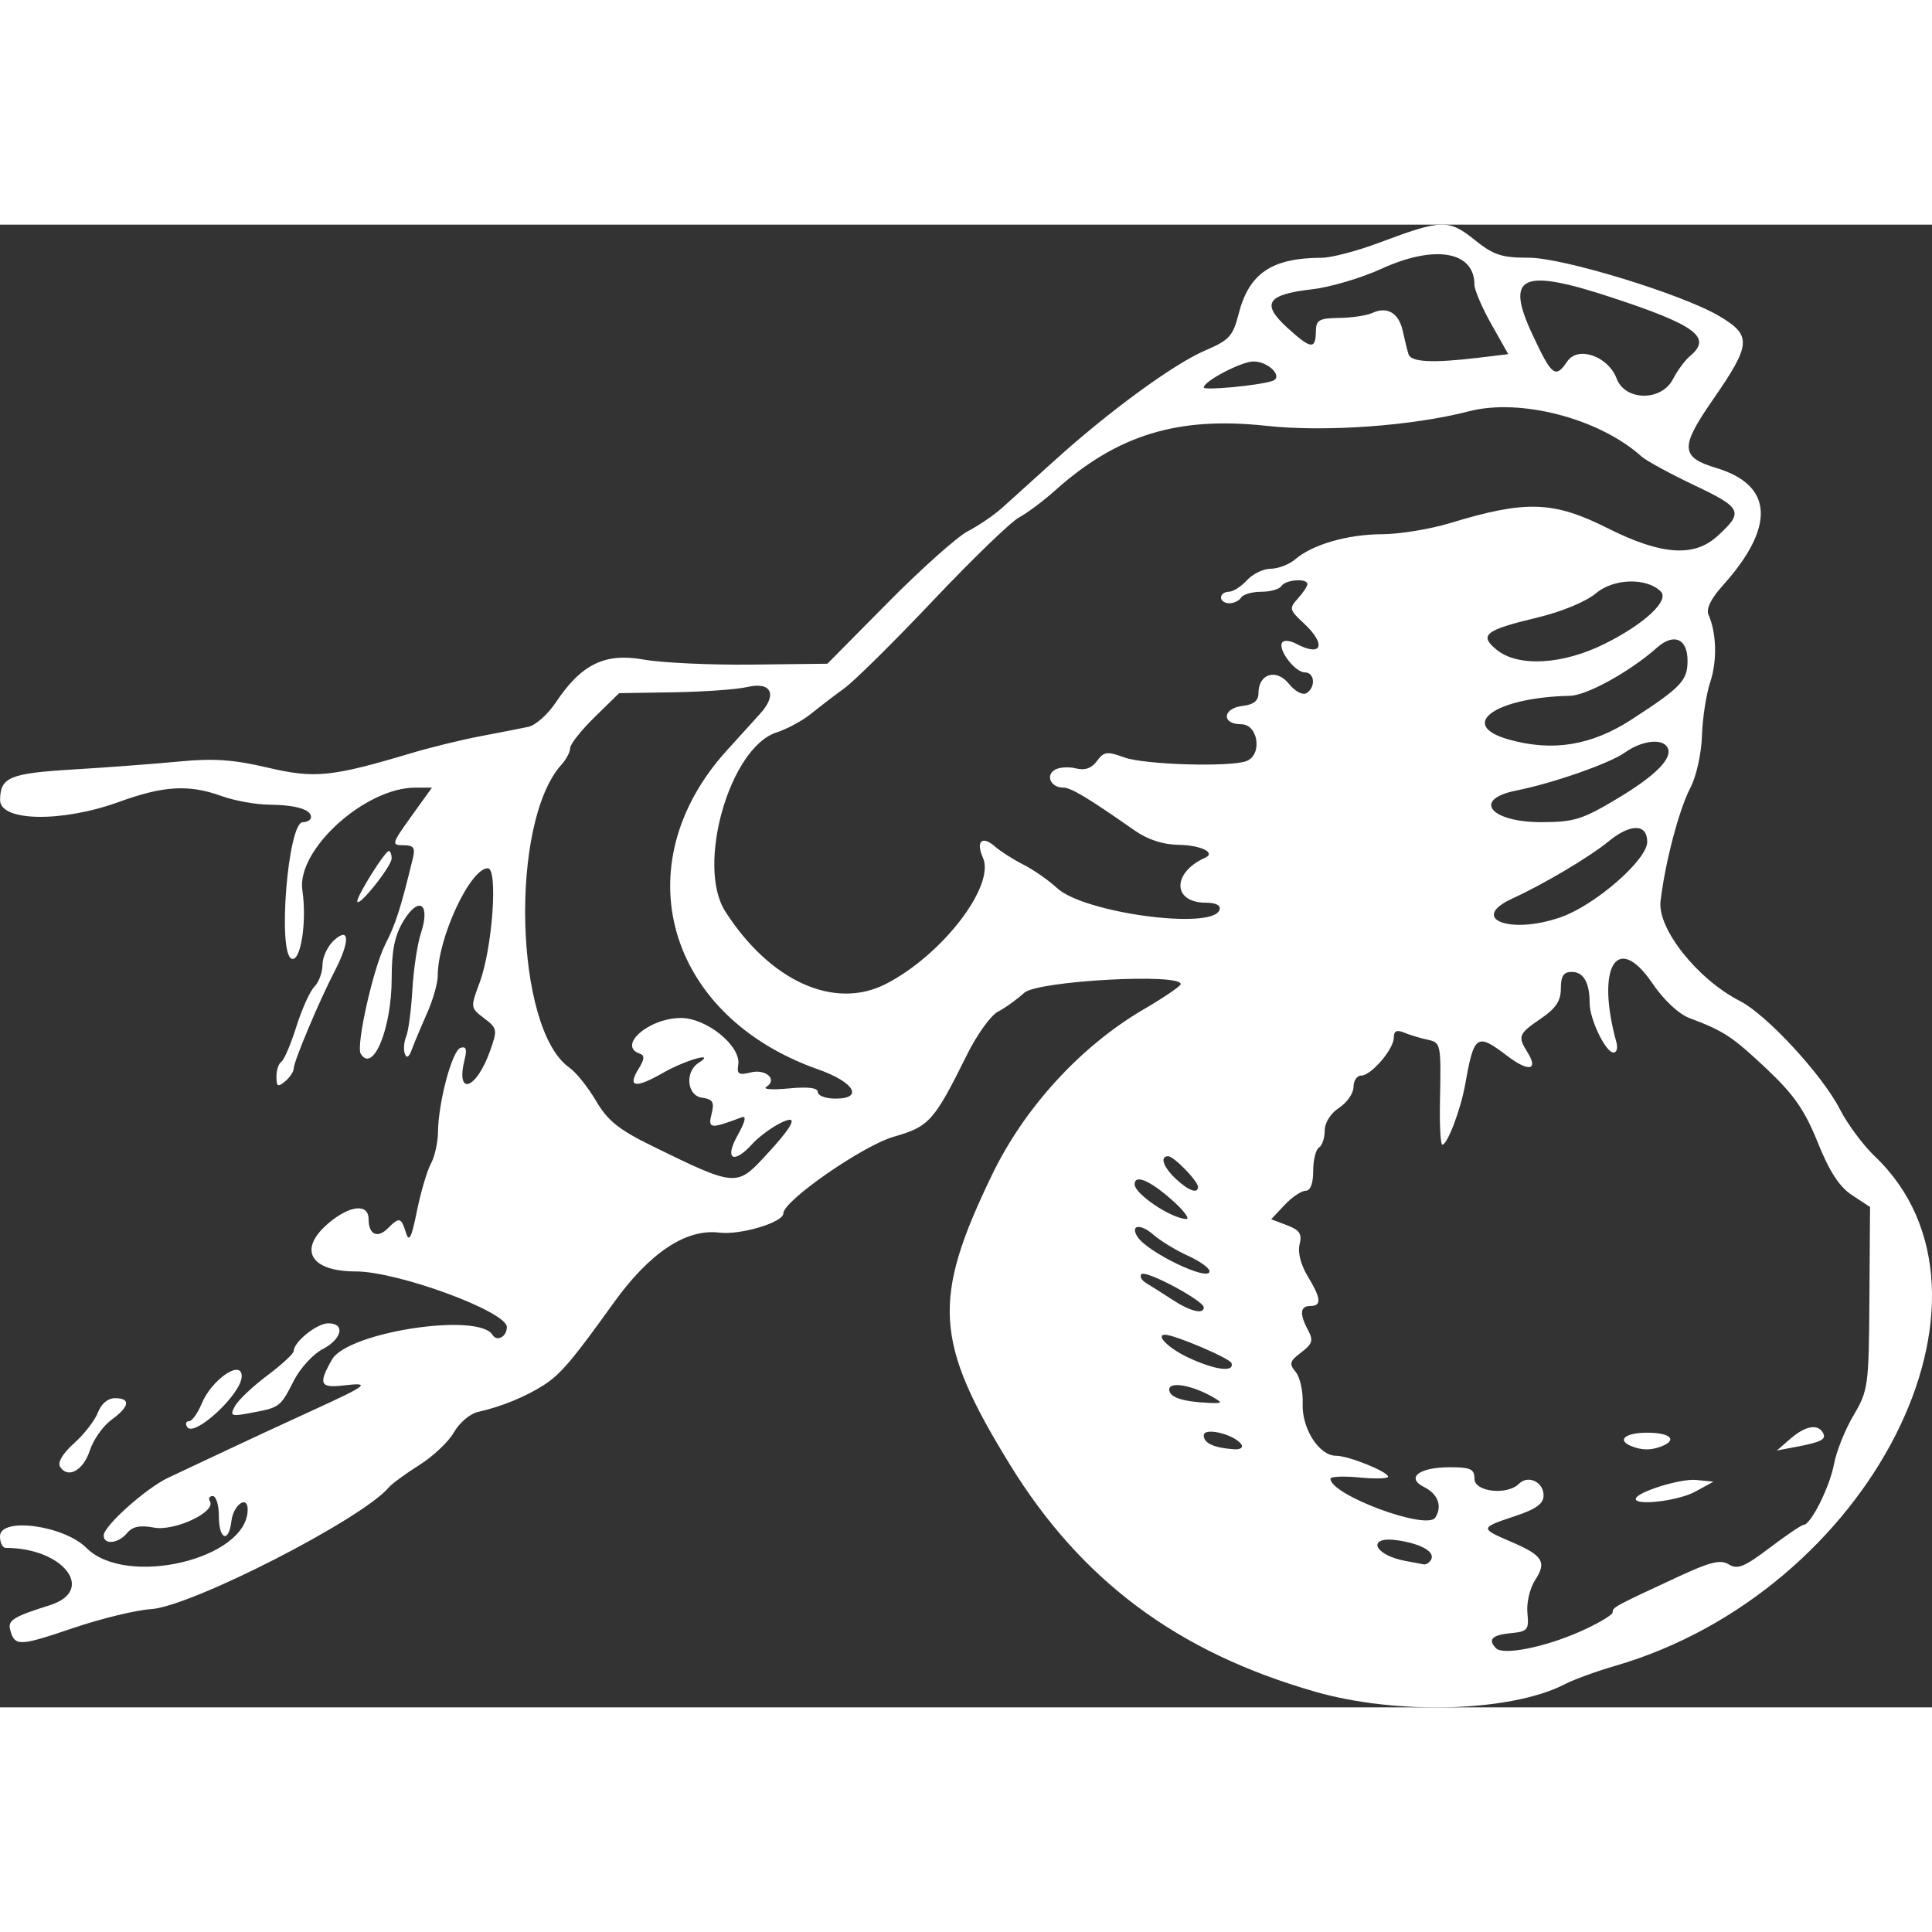 <?xml version="1.0" encoding="UTF-8"?>
<svg width="40" height="40" version="1.1" viewBox="0 0 628.942 482.69" xmlns="http://www.w3.org/2000/svg">
 <rect x="0" y="0" width="628.942" height="482.69" fill="#333333" stroke="none"/>
 <path fill="white" d="m428.11 477.58c-44.778-12.814-76.189-36.212-99.431-74.066-24.53-39.952-25.351-53.565-5.684-94.289 10.54-21.827 28.846-41.797 49.25-53.73 6.674-3.903 12.133-7.618 12.131-8.255-8e-3 -3.647-46.669-1.058-50.934 2.825-2.407 2.191-6.263 4.957-8.568 6.146s-6.797 7.411-9.981 13.828c-10.87 21.909-12.337 23.556-23.943 26.886-10.08 2.89-35.95 20.86-35.95 24.97 0 2.917-13.972 7.102-20.846 6.243-10.819-1.352-22.698 6.567-34.466 22.975-13.243 18.464-17.185 23.115-22.5 26.548-6.036 3.898-14.016 7.17-21.562 8.84-2.578 0.571-6.093 3.537-7.811 6.592s-6.78 7.857-11.25 10.672c-4.47 2.815-8.97 6.114-10.002 7.332-8.771 10.353-64.347 38.794-77.404 39.611-4.866 0.304-16.337 3.097-25.493 6.207-17.576 5.969-18.919 5.995-20.385 0.388-0.775-2.965 1.274-4.214 12.899-7.859 15.18-4.761 4.51-18.674-14.321-18.674-1.022 0-1.859-1.688-1.859-3.75 0-6.39 20.768-3.607 28.148 3.773 13.001 13.001 52.477 3.59 52.477-12.51 0-4.843-4.655-1.559-5.281 3.726-0.869 7.341-4.094 6.12-4.094-1.551 0-3.609-0.894-6.562-1.986-6.562-1.092 0-1.509 0.772-0.926 1.715 2.116 3.423-11.497 9.816-18.218 8.555-4.546-0.853-6.981-0.359-8.751 1.774-2.856 3.442-7.619 3.937-7.619 0.793 0-3.086 13.839-15.451 21.075-18.831 3.362-1.57 11.597-5.447 18.3-8.614 6.703-3.168 19.57-9.137 28.594-13.266 18.271-8.36 19.303-9.21 9.844-8.106-7.382 0.862-7.984-0.613-3.464-8.488 5.118-8.918 47.641-15.431 52.233-8 1.45 2.346 4.669 0.588 4.669-2.549 0-5.058-35.465-18.106-49.214-18.106-14.896 0-18.916-7.231-8.768-15.771 6.945-5.844 12.981-6.409 12.981-1.215 0 4.995 2.876 6.342 6.277 2.94 3.731-3.731 4.295-3.597 5.855 1.389 1.043 3.334 1.799 1.86 3.603-7.031 1.256-6.188 3.291-13.093 4.524-15.345 1.232-2.252 2.276-6.893 2.32-10.312 0.125-9.811 4.591-26.524 7.332-27.437 1.796-0.599 2.179 0.421 1.369 3.648-3.086 12.295 3.761 10.045 8.284-2.722 2.415-6.817 2.318-7.337-1.971-10.573-4.46-3.364-4.476-3.496-1.458-11.58 4.174-11.18 6.042-37.24 2.669-37.24-5.738 0-16.304 22.713-16.304 35.048 0 2.402-1.596 7.944-3.547 12.316s-4.159 9.636-4.906 11.698c-0.889 2.455-1.668 2.919-2.255 1.344-0.493-1.323-0.298-3.854 0.433-5.625s1.64-8.649 2.021-15.284c0.381-6.636 1.641-14.94 2.8-18.454 3.139-9.512-0.659-12.161-5.665-3.95-2.877 4.719-3.869 9.527-3.875 18.771-9e-3 16.258-6.065 31.019-10.068 24.541-1.618-2.618 4.073-27.969 8.012-35.69 3.386-6.637 4.95-11.525 8.959-27.997 0.831-3.412 0.235-4.219-3.118-4.219-3.93 0-3.797-0.484 2.591-9.375l6.735-9.375h-5.393c-16.414 0-38.762 20.306-36.793 33.433 1.52 10.136-0.518 23.27-3.457 22.283-4.707-1.581-1.246-44.465 3.589-44.465 1.477 0 2.686-0.753 2.686-1.674 0-2.486-4.958-3.94-13.747-4.033-4.298-0.045-11.19-1.298-15.315-2.784-10.744-3.871-18.861-3.404-33.565 1.929-18.496 6.709-38.66 6.359-38.594-0.669 0.069-7.418 3.085-8.676 23.805-9.928 11.126-0.672 26.693-1.843 34.594-2.602 11.065-1.063 17.644-0.608 28.635 1.981 15.4 3.627 20.857 3.076 47-4.744 6.188-1.851 16.312-4.323 22.5-5.494 6.188-1.171 13.147-2.533 15.465-3.027 2.318-0.494 6.315-4.047 8.881-7.895 8.347-12.517 15.986-16.252 28.625-13.999 5.928 1.057 21.813 1.794 35.298 1.638l24.52-0.283 19.74-19.956c10.857-10.976 22.553-21.411 25.991-23.189 3.438-1.778 8.412-5.161 11.053-7.518 2.641-2.357 10.286-9.256 16.989-15.331 17.704-16.046 38.998-31.62 49.17-35.963 7.851-3.352 9.09-4.697 10.905-11.838 3.383-13.31 10.797-18.328 27.121-18.358 3.098-6e-3 11.536-2.228 18.75-4.938 20.208-7.592 22.544-7.662 30.926-0.926 6.203 4.985 8.836 5.853 17.746 5.853 11.144 0 49.842 11.857 61.882 18.961 10.753 6.344 10.535 9.147-2.136 27.437-10.618 15.326-10.434 18.53 1.262 22.056 18.572 5.598 19.276 19.149 1.992 38.346-3.736 4.15-5.382 7.528-4.568 9.375 2.638 5.984 2.875 15.051 0.574 21.973-1.31 3.941-2.523 11.806-2.696 17.477-0.176 5.771-1.826 13.202-3.746 16.875-3.704 7.084-8.233 24.273-9.736 36.951-1.063 8.969 12.047 25.47 25.82 32.496 8.72 4.448 26.842 24.068 32.555 35.246 2.459 4.81 7.571 11.699 11.36 15.308 47.598 45.336-1.534 141.78-84.518 165.9-6.077 1.767-13.433 4.445-16.346 5.951-17.455 9.026-54.475 10.146-81.333 2.46zm86.125-19.503c5.91-2.62 10.76-5.47 10.76-6.34 0-1.653 0.407-1.873 21.45-11.636 10.411-4.83 13.684-5.617 16.374-3.938 2.777 1.734 5.079 0.798 13.238-5.388 5.432-4.118 10.426-7.491 11.097-7.496 2.333-0.014 8.546-12.454 9.892-19.803 0.745-4.066 3.597-11.19 6.338-15.83 4.802-8.128 4.992-9.527 5.186-38.147l0.202-29.71-5.819-3.815c-4.151-2.721-7.361-7.642-11.196-17.165-4.239-10.524-7.753-15.591-16.603-23.933-11.197-10.556-13.967-12.382-25.123-16.563-3.568-1.337-8.386-5.858-12.188-11.436-11.46-16.815-18.419-5.227-11.627 19.363 0.498 1.805 0.067 3.281-0.958 3.281-2.533 0-7.764-10.829-7.764-16.072 0-6.709-1.985-10.178-5.826-10.178-2.658 0-3.549 1.351-3.549 5.383 0 4.049-1.623 6.489-6.55 9.844-7.266 4.949-7.572 5.728-4.303 10.963 3.659 5.859 0.363 6.456-6.545 1.187-9.985-7.616-10.854-7.035-13.734 9.186-1.454 8.191-5.807 19.688-7.453 19.688-0.569 0-0.918-6.117-0.775-13.594 0.375-19.658 0.38-19.633-4.234-20.634-2.32-0.503-5.695-1.536-7.5-2.294-2.332-0.98-3.281-0.512-3.281 1.62 0 3.806-7.382 12.402-10.651 12.402-1.361 0-2.474 1.668-2.474 3.707s-2.109 5.089-4.688 6.778c-2.776 1.819-4.688 4.85-4.688 7.433 0 2.399-0.844 4.883-1.875 5.52-1.031 0.637-1.875 4.062-1.875 7.611 0 4.108-0.903 6.452-2.486 6.452-1.367 0-4.443 2.084-6.835 4.63l-4.35 4.63 5.157 1.961c4.117 1.565 4.941 2.821 4.086 6.227-0.648 2.582 0.385 6.66 2.616 10.33 4.418 7.265 4.639 9.722 0.875 9.722-3.347 0-3.579 2.565-0.715 7.916 1.761 3.291 1.4 4.446-2.251 7.2-3.763 2.838-4.005 3.695-1.794 6.359 1.405 1.693 2.429 6.312 2.274 10.265-0.319 8.139 5.33 17.01 10.831 17.01 4.055 0 16.968 5.195 16.968 6.826 0 0.633-4.219 0.746-9.375 0.25-5.156-0.495-9.375-0.312-9.375 0.408 0 5.292 31.357 16.923 34.117 12.654 2.366-3.661 0.906-7.673-3.612-9.926-6.078-3.03-1.665-6.463 8.307-6.463 6.812 0 8.062 0.581 8.062 3.75 0 4.284 10.647 5.478 14.499 1.626 2.976-2.976 8.001-0.596 8.001 3.789 0 2.725-2.393 4.453-9.375 6.772-11.402 3.787-11.424 3.943-1.144 8.349 10.303 4.417 11.632 6.548 7.761 12.456-1.707 2.606-2.824 7.376-2.505 10.699 0.531 5.536 0.107 6.042-5.518 6.584-6.001 0.579-7.451 2.095-4.688 4.904 2.316 2.354 15.719-0.292 27.201-5.37zm18.26-43.22c0-2.147 14.475-6.713 19.654-6.201l5.658 0.56-6.001 3.277c-5.39 2.94-19.31 4.64-19.31 2.36zm-1.406-17.204c-4.887-1.972-2.05-4.383 5.156-4.383 7.577 0 9.994 2.392 4.534 4.487-3.375 1.295-6.301 1.264-9.69-0.104zm51.77-2.418c4.744-4.115 8.75-4.915 10.493-2.095 1.379 2.232-0.247 3.144-8.357 4.687l-6.562 1.248zm-117.05 39.49c1.571-2.542-2.855-5.2-10.65-6.397-10.398-1.597-8.172 4.754 2.344 6.687 2.578 0.474 5.271 0.977 5.983 1.117 0.713 0.14 1.758-0.493 2.323-1.407zm-61.63-37.528c-2.063-3.338-12.302-5.866-12.302-3.037 0 2.552 3.394 4.089 9.954 4.51 1.865 0.12 2.922-0.543 2.347-1.473zm-9.159-15.412c-6.812-3.962-14.393-5.323-14.393-2.584 0 2.555 4.344 4.003 13.125 4.375 4.177 0.177 4.315-0.018 1.268-1.79zm5.865-11.185c-0.515-1.545-18.487-9.212-21.592-9.212-3.303 0 1.172 4.444 7.428 7.377 8.829 4.139 15.208 4.966 14.164 1.835zm-9.01-18.118c-4e-3 -2.181-18.849-12.243-20.27-10.822-0.693 0.693-1e-3 2.007 1.537 2.919 1.538 0.913 5.328 3.319 8.422 5.347 5.878 3.853 10.314 4.953 10.311 2.556zm1.87-11.74c0-1.048-3.164-3.333-7.031-5.078-3.867-1.745-8.926-4.828-11.243-6.852-4.194-3.665-7.614-3.255-5.217 0.625 3.121 5.05 23.49 14.853 23.49 11.305zm-12.344-23.329c-7.143-6.308-12.031-8.337-12.031-4.995 0 3.106 11.596 10.941 16.719 11.296 1.461 0.101-0.648-2.734-4.688-6.301zm8.59-4.18c0-1.871-7.88-9.965-9.702-9.965-2.826 0-1.604 3.552 2.555 7.427 4.13 3.848 7.146 4.919 7.146 2.538zm-141.37-9.496c10.067-10.782 11.8-14.559 5.085-11.087-2.908 1.504-6.893 4.508-8.855 6.676-6.094 6.734-9.095 4.917-4.726-2.861 2.454-4.369 2.946-6.473 1.374-5.882-10.275 3.865-11.073 3.778-9.855-1.076 0.979-3.902 0.443-4.79-3.208-5.312-4.801-0.687-5.527-8.445-1.056-11.285 6.083-3.865-4.155-0.999-11.565 3.237-9.088 5.195-11.7 4.704-7.842-1.473 1.807-2.894 1.921-4.251 0.398-4.758-7.593-2.531 2.82-11.648 13.304-11.648 8.413 0 19.654 9.193 18.655 15.256-0.495 3.007 0.194 3.432 4.014 2.473 5.014-1.258 8.924 2.359 5.103 4.721-1.251 0.773 2.016 0.993 7.26 0.489 6.365-0.612 9.534-0.214 9.534 1.198 0 1.163 2.593 2.114 5.763 2.114 9.263 0 6.067-5.394-5.632-9.505-49.331-17.337-63.493-66.536-29.859-103.73 3.83-4.236 8.769-9.686 10.974-12.112 5.669-6.237 3.588-10.483-4.236-8.645-3.34 0.785-14.088 1.556-23.885 1.712l-17.812 0.286-7.969 7.797c-4.383 4.288-7.969 8.819-7.969 10.068 0 1.249-1.267 3.671-2.816 5.383-17.022 18.81-15.293 86.149 2.534 98.635 2.186 1.531 6.097 6.405 8.69 10.83 3.788 6.464 7.388 9.358 18.31 14.72 26.722 13.12 27.493 13.2 36.289 3.78zm39.724-56.526c18.363-9.391 35.727-31.956 31.64-41.117-2.389-5.353-0.283-7.333 3.899-3.665 1.811 1.588 5.989 4.253 9.286 5.922s8.229 5.107 10.963 7.641c8.733 8.093 50.548 13.727 52.852 7.121 0.527-1.512-1.068-2.354-4.495-2.373-10.878-0.059-10.974-9.807-0.145-14.657 3.592-1.609-1.468-4.075-8.56-4.173-5.163-0.071-10.109-1.681-14.421-4.694-15.451-10.798-20.71-13.948-23.29-13.948-3.927 0-5.78-3.882-2.748-5.757 1.413-0.873 4.517-1.098 6.899-0.501 2.96 0.743 5.135-0.014 6.874-2.392 2.25-3.077 3.283-3.212 8.944-1.165 6.582 2.38 34.444 3.205 39.73 1.176 5.282-2.027 3.852-11.987-1.722-11.987-6.506 0-6.096-5.214 0.469-5.969 3.594-0.414 5.156-1.665 5.156-4.133 0-6.325 5.79-8.143 9.874-3.099 2.039 2.518 4.519 3.843 5.76 3.076 3.086-1.907 2.708-6.75-0.528-6.75-3.173 0-8.832-7.392-7.414-9.686 0.535-0.866 2.554-0.728 4.486 0.306 8.511 4.555 10.111 0.362 2.539-6.655-4.659-4.318-4.777-4.821-1.875-8.027 1.702-1.881 3.095-3.987 3.095-4.679 0-1.987-7.151-1.465-8.438 0.616-0.637 1.031-3.591 1.875-6.562 1.875s-5.925 0.844-6.562 1.875c-0.637 1.031-2.375 1.875-3.861 1.875-1.486 0-2.702-0.844-2.702-1.875s1.135-1.875 2.522-1.875 4.049-1.688 5.916-3.75 5.363-3.75 7.769-3.75 6.001-1.392 7.988-3.094c5.631-4.821 17.014-8.096 28.305-8.143 5.672-0.023 15.638-1.662 22.147-3.641 24.603-7.482 33.588-7.181 51.279 1.714 17.295 8.696 27.993 9.486 35.574 2.625 8.762-7.93 8.193-9.223-7.309-16.584-7.968-3.784-15.756-8.025-17.308-9.425-13.645-12.312-39.372-19.055-56.129-14.712-18.487 4.792-46.837 6.826-66.041 4.739-28.733-3.122-48.473 2.919-68.709 21.03-3.818 3.417-9.12 7.386-11.784 8.82-2.663 1.434-15.207 13.559-27.874 26.943-12.667 13.385-25.676 26.257-28.908 28.605-3.232 2.348-8.13 6.099-10.885 8.335-2.755 2.236-7.817 4.973-11.25 6.083-15.236 4.925-26.241 43.352-16.686 58.267 14.55 22.714 35.5 32.19 52.239 23.63zm219.82-21.773c11.212-3.956 28.072-18.672 28.072-24.501 0-5.938-5.396-6.028-12.512-0.209-6.252 5.112-21.092 13.935-31.304 18.611-14.473 6.627-0.783 11.931 15.744 6.099zm18.328-38.589c12.802-7.668 18.352-13.396 16.26-16.782-1.805-2.921-8.376-2.064-13.803 1.8-4.97 3.539-23.428 9.993-35.347 12.359-14.419 2.863-8.535 10.292 8.152 10.292 10.629 0 13.333-0.838 24.738-7.67zm4.792-25.837c16.035-10.424 18.078-12.577 18.078-19.052 0-7.193-4.473-9.108-9.939-4.254-8.768 7.787-22.834 15.568-28.351 15.683-24.368 0.508-36.868 9.486-19.835 14.246 14.338 4.007 26.888 1.931 40.047-6.623zm-8.828-24.586c12.959-6.476 21.102-14.086 18.188-17-4.572-4.572-15.307-4.285-21.068 0.563-3.3 2.776-11.161 6.024-19.297 7.972-16.871 4.04-18.901 5.663-13.053 10.441 6.965 5.691 21.519 4.875 35.23-1.976zm22.15-86.117c1.453-2.81 3.963-6.205 5.578-7.545 7.257-6.023 1.94-10.012-25.314-18.994-29.61-9.758-35.01-7.247-25.968 12.076 6.32 13.506 7.452 14.37 11.333 8.648 3.455-5.094 13.293-1.665 16.03 5.586 2.782 7.369 14.572 7.517 18.341 0.23zm-130.49 0.616c3.859-1.221-1.055-6.391-6.066-6.382-3.903 0.007-16.177 6.431-16.177 8.467 0 1.044 17.553-0.602 22.242-2.085zm67.166-7.59 9.721-1.168-5.502-9.749c-3.03-5.362-5.51-11.157-5.51-12.879 0-10.892-12.92-13.102-30.26-5.173-6.561 3.001-16.722 6.007-22.579 6.681-14.796 1.702-16.694 4.673-8.025 12.562 7.672 6.981 9.17 7.154 9.247 1.067 0.046-3.628 1.079-4.217 7.553-4.302 4.125-0.054 8.977-0.777 10.781-1.607 4.891-2.249 8.653-0.039 9.944 5.844 0.632 2.88 1.475 6.291 1.872 7.58 0.794 2.576 7.865 2.931 22.748 1.143zm-461.73 361c-0.867-1.403 0.895-4.345 4.568-7.627 3.289-2.938 6.777-7.442 7.753-10.007 1.083-2.85 3.251-4.665 5.57-4.665 5.212 0 4.757 2.737-1.173 7.057-2.733 1.991-5.897 6.481-7.031 9.977-2.123 6.545-7.192 9.3-9.687 5.264zm41.374-12.924c-0.637-1.031-0.368-1.875 0.599-1.875s2.821-2.565 4.119-5.7c3.302-7.972 13.173-14.657 13.041-8.832-0.13 5.742-15.548 19.984-17.759 16.406zm15.563-6.785c1.042-1.94 5.772-6.426 10.51-9.969s8.615-7.129 8.615-7.969c0-2.968 7.551-9.027 11.25-9.027 5.639 0 4.507 5.137-1.857 8.428-3.084 1.595-7.29 6.2-9.348 10.233-4.406 8.636-4.526 8.727-13.851 10.477-6.666 1.251-7.07 1.085-5.319-2.174zm13.5-107.25c0-2.128 0.72-4.314 1.6-4.857 0.88-0.544 3.076-5.683 4.881-11.42 1.805-5.737 4.46-11.61 5.9-13.051 1.441-1.441 2.619-4.658 2.619-7.15s1.688-6.058 3.75-7.925c5.135-4.647 5.238 0.379 0.205 10.057-4.974 9.565-13.33 29.416-13.33 31.666 0 1.034-1.266 2.93-2.812 4.214-2.345 1.946-2.812 1.692-2.812-1.535zm26.326-57.096c-0.096-1.817 9.025-16.369 10.26-16.369 0.503 0 0.914 1.087 0.914 2.415 0 2.584-11.046 16.379-11.174 13.954z"/>
</svg>
